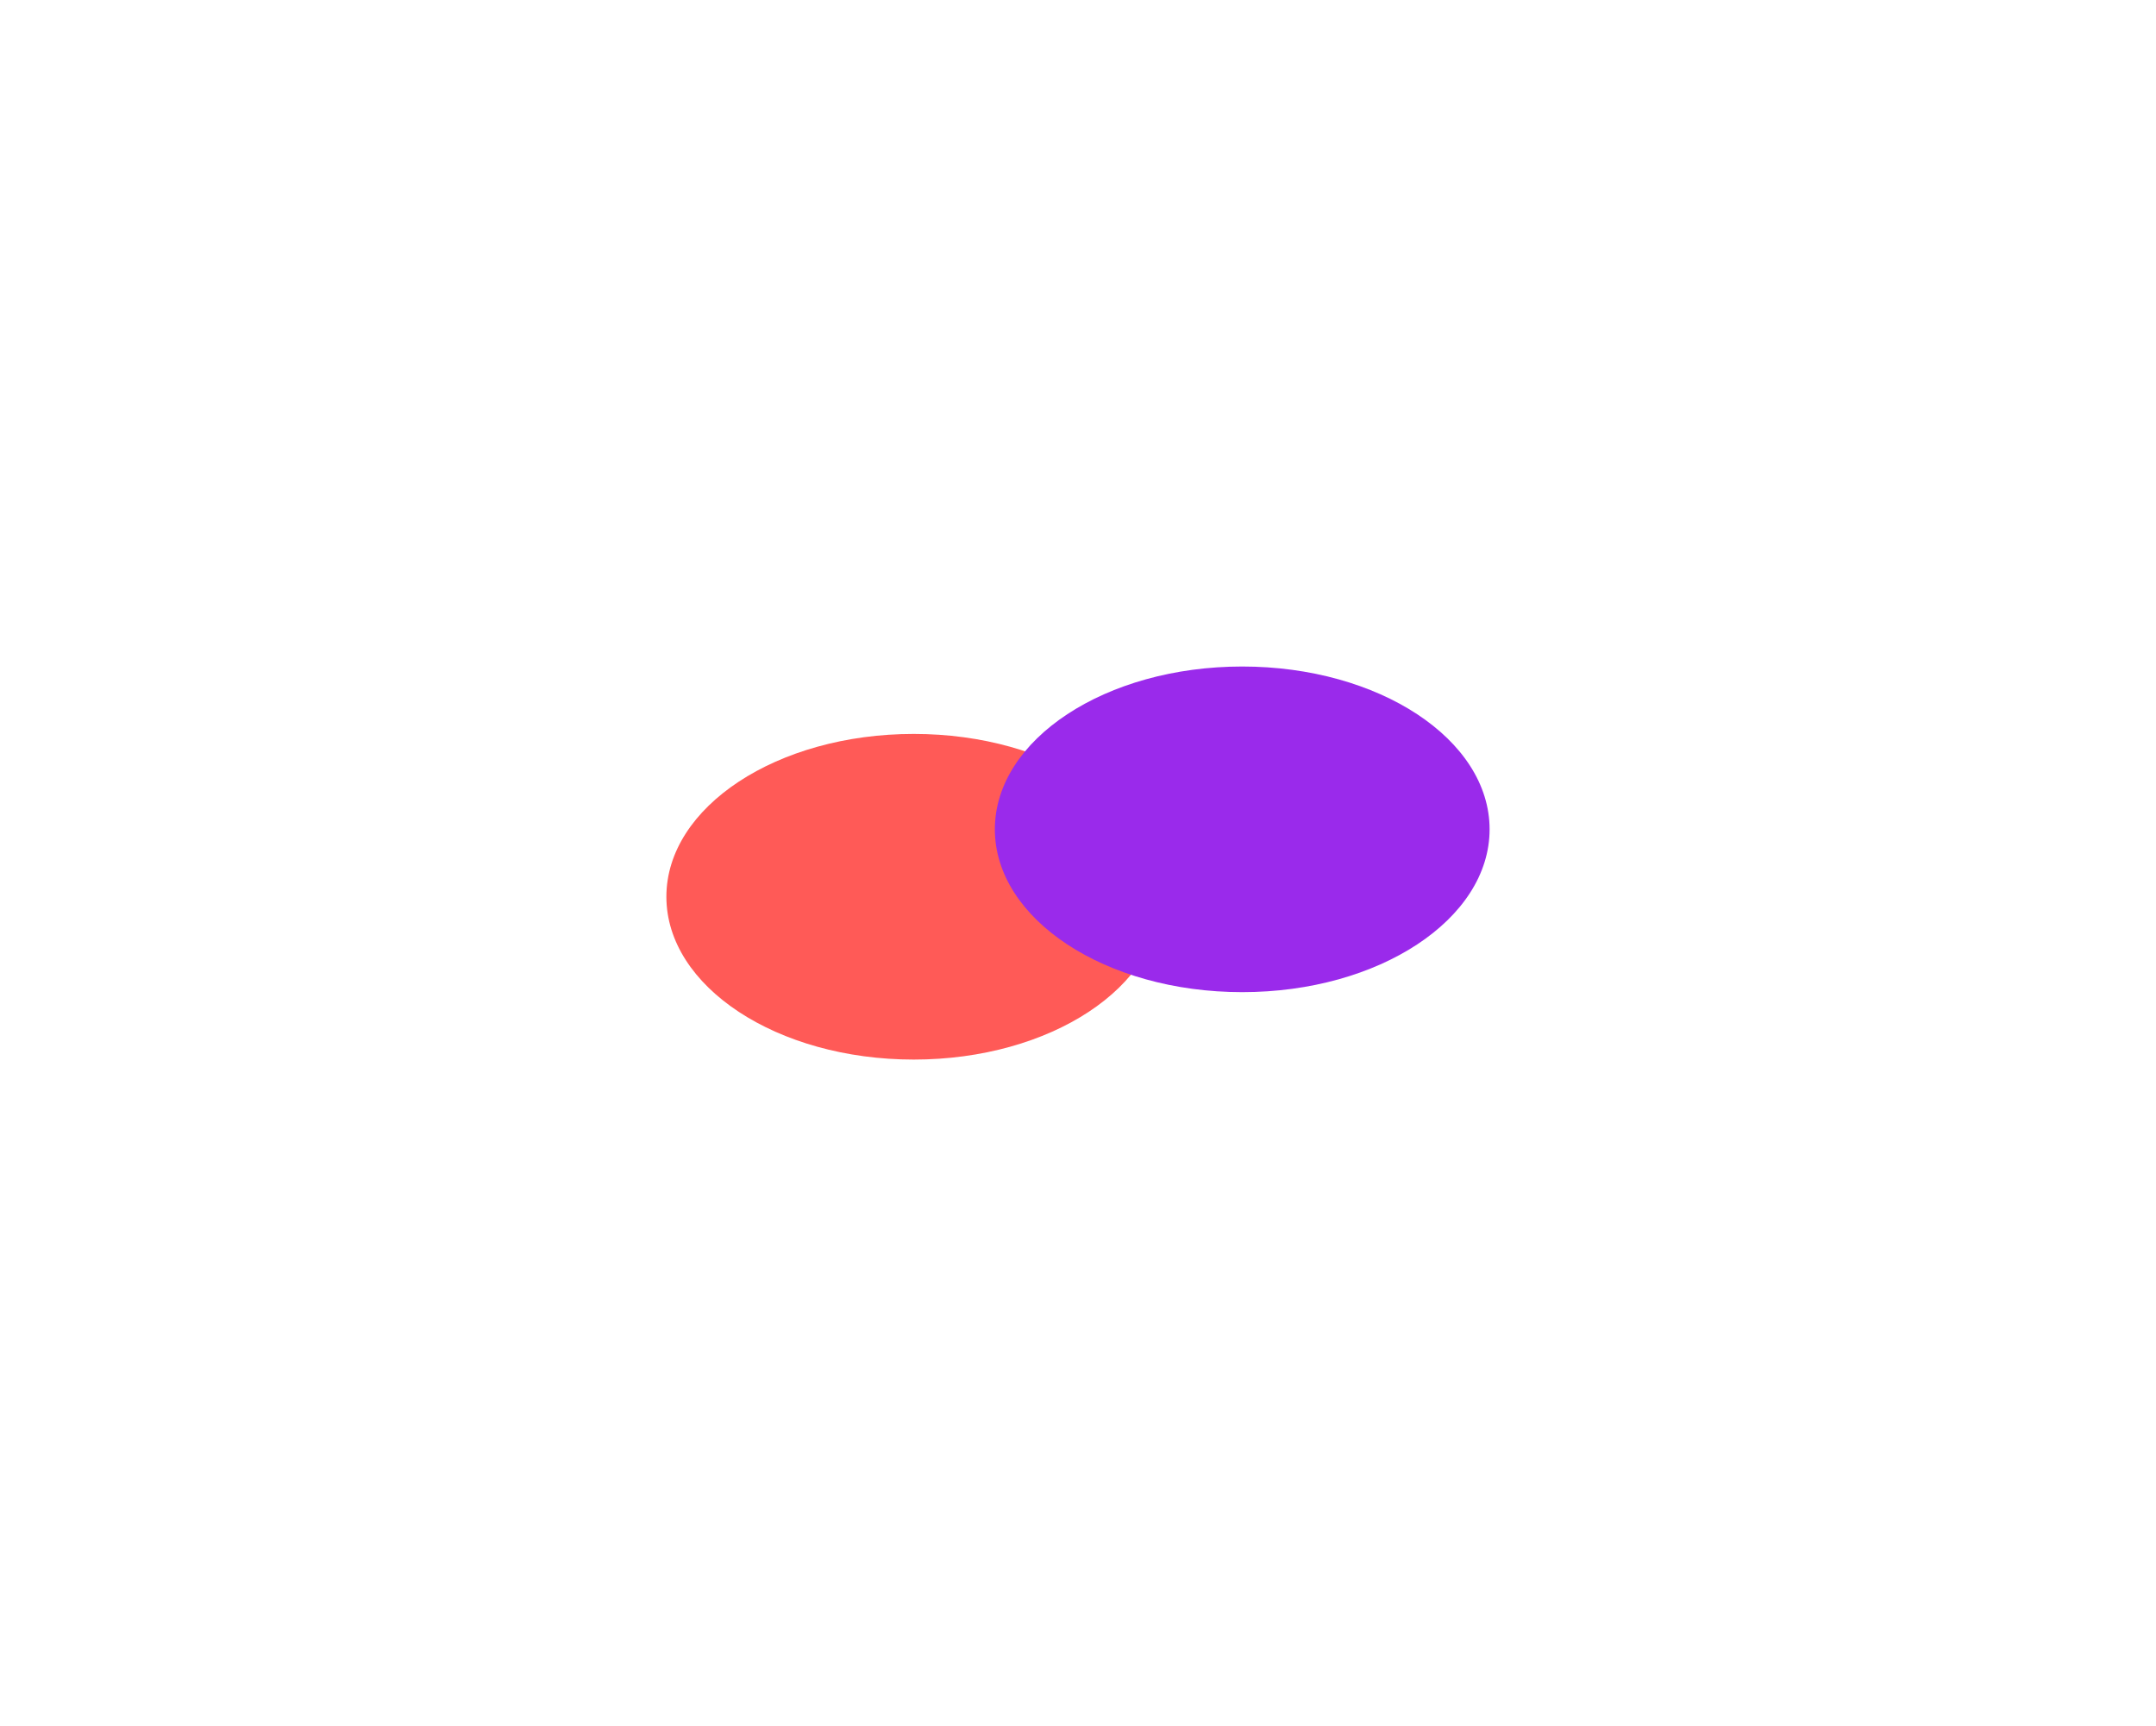 <svg width="1036.129" height="829.361" viewBox="0 0 1036.13 829.361" fill="none" xmlns="http://www.w3.org/2000/svg" xmlns:xlink="http://www.w3.org/1999/xlink">
	<desc>
			Created with Pixso.
	</desc>
	<defs>
		<filter id="filter_75_214_dd" x="0" y="32.398" width="878.261" height="796.963" filterUnits="userSpaceOnUse" color-interpolation-filters="sRGB">
			<feFlood flood-opacity="0" result="BackgroundImageFix"/>
			<feBlend mode="normal" in="SourceGraphic" in2="BackgroundImageFix" result="shape"/>
			<feGaussianBlur stdDeviation="106.75" result="effect_layerBlur_1"/>
		</filter>
		<filter id="filter_75_213_dd" x="157.868" y="0" width="878.261" height="796.963" filterUnits="userSpaceOnUse" color-interpolation-filters="sRGB">
			<feFlood flood-opacity="0" result="BackgroundImageFix"/>
			<feBlend mode="normal" in="SourceGraphic" in2="BackgroundImageFix" result="shape"/>
			<feGaussianBlur stdDeviation="106.75" result="effect_layerBlur_1"/>
		</filter>
	</defs>
	<g filter="url(#filter_75_214_dd)">
		<path id="Ellipse 28" d="M320.25 430.88C320.25 387.67 373.47 352.64 439.13 352.64C504.78 352.64 558.01 387.67 558.01 430.88C558.01 474.08 504.78 509.11 439.13 509.11C373.47 509.11 320.25 474.08 320.25 430.88Z" fill="#FF5A57" fill-opacity="1" fill-rule="evenodd"/>
	</g>
	<g filter="url(#filter_75_213_dd)">
		<path id="Ellipse 29" d="M478.11 398.48C478.11 355.27 531.34 320.25 596.99 320.25C662.65 320.25 715.87 355.27 715.87 398.48C715.87 441.68 662.65 476.71 596.99 476.71C531.34 476.71 478.11 441.68 478.11 398.48Z" fill="#9A2AEB" fill-opacity="1" fill-rule="evenodd"/>
	</g>
</svg>

